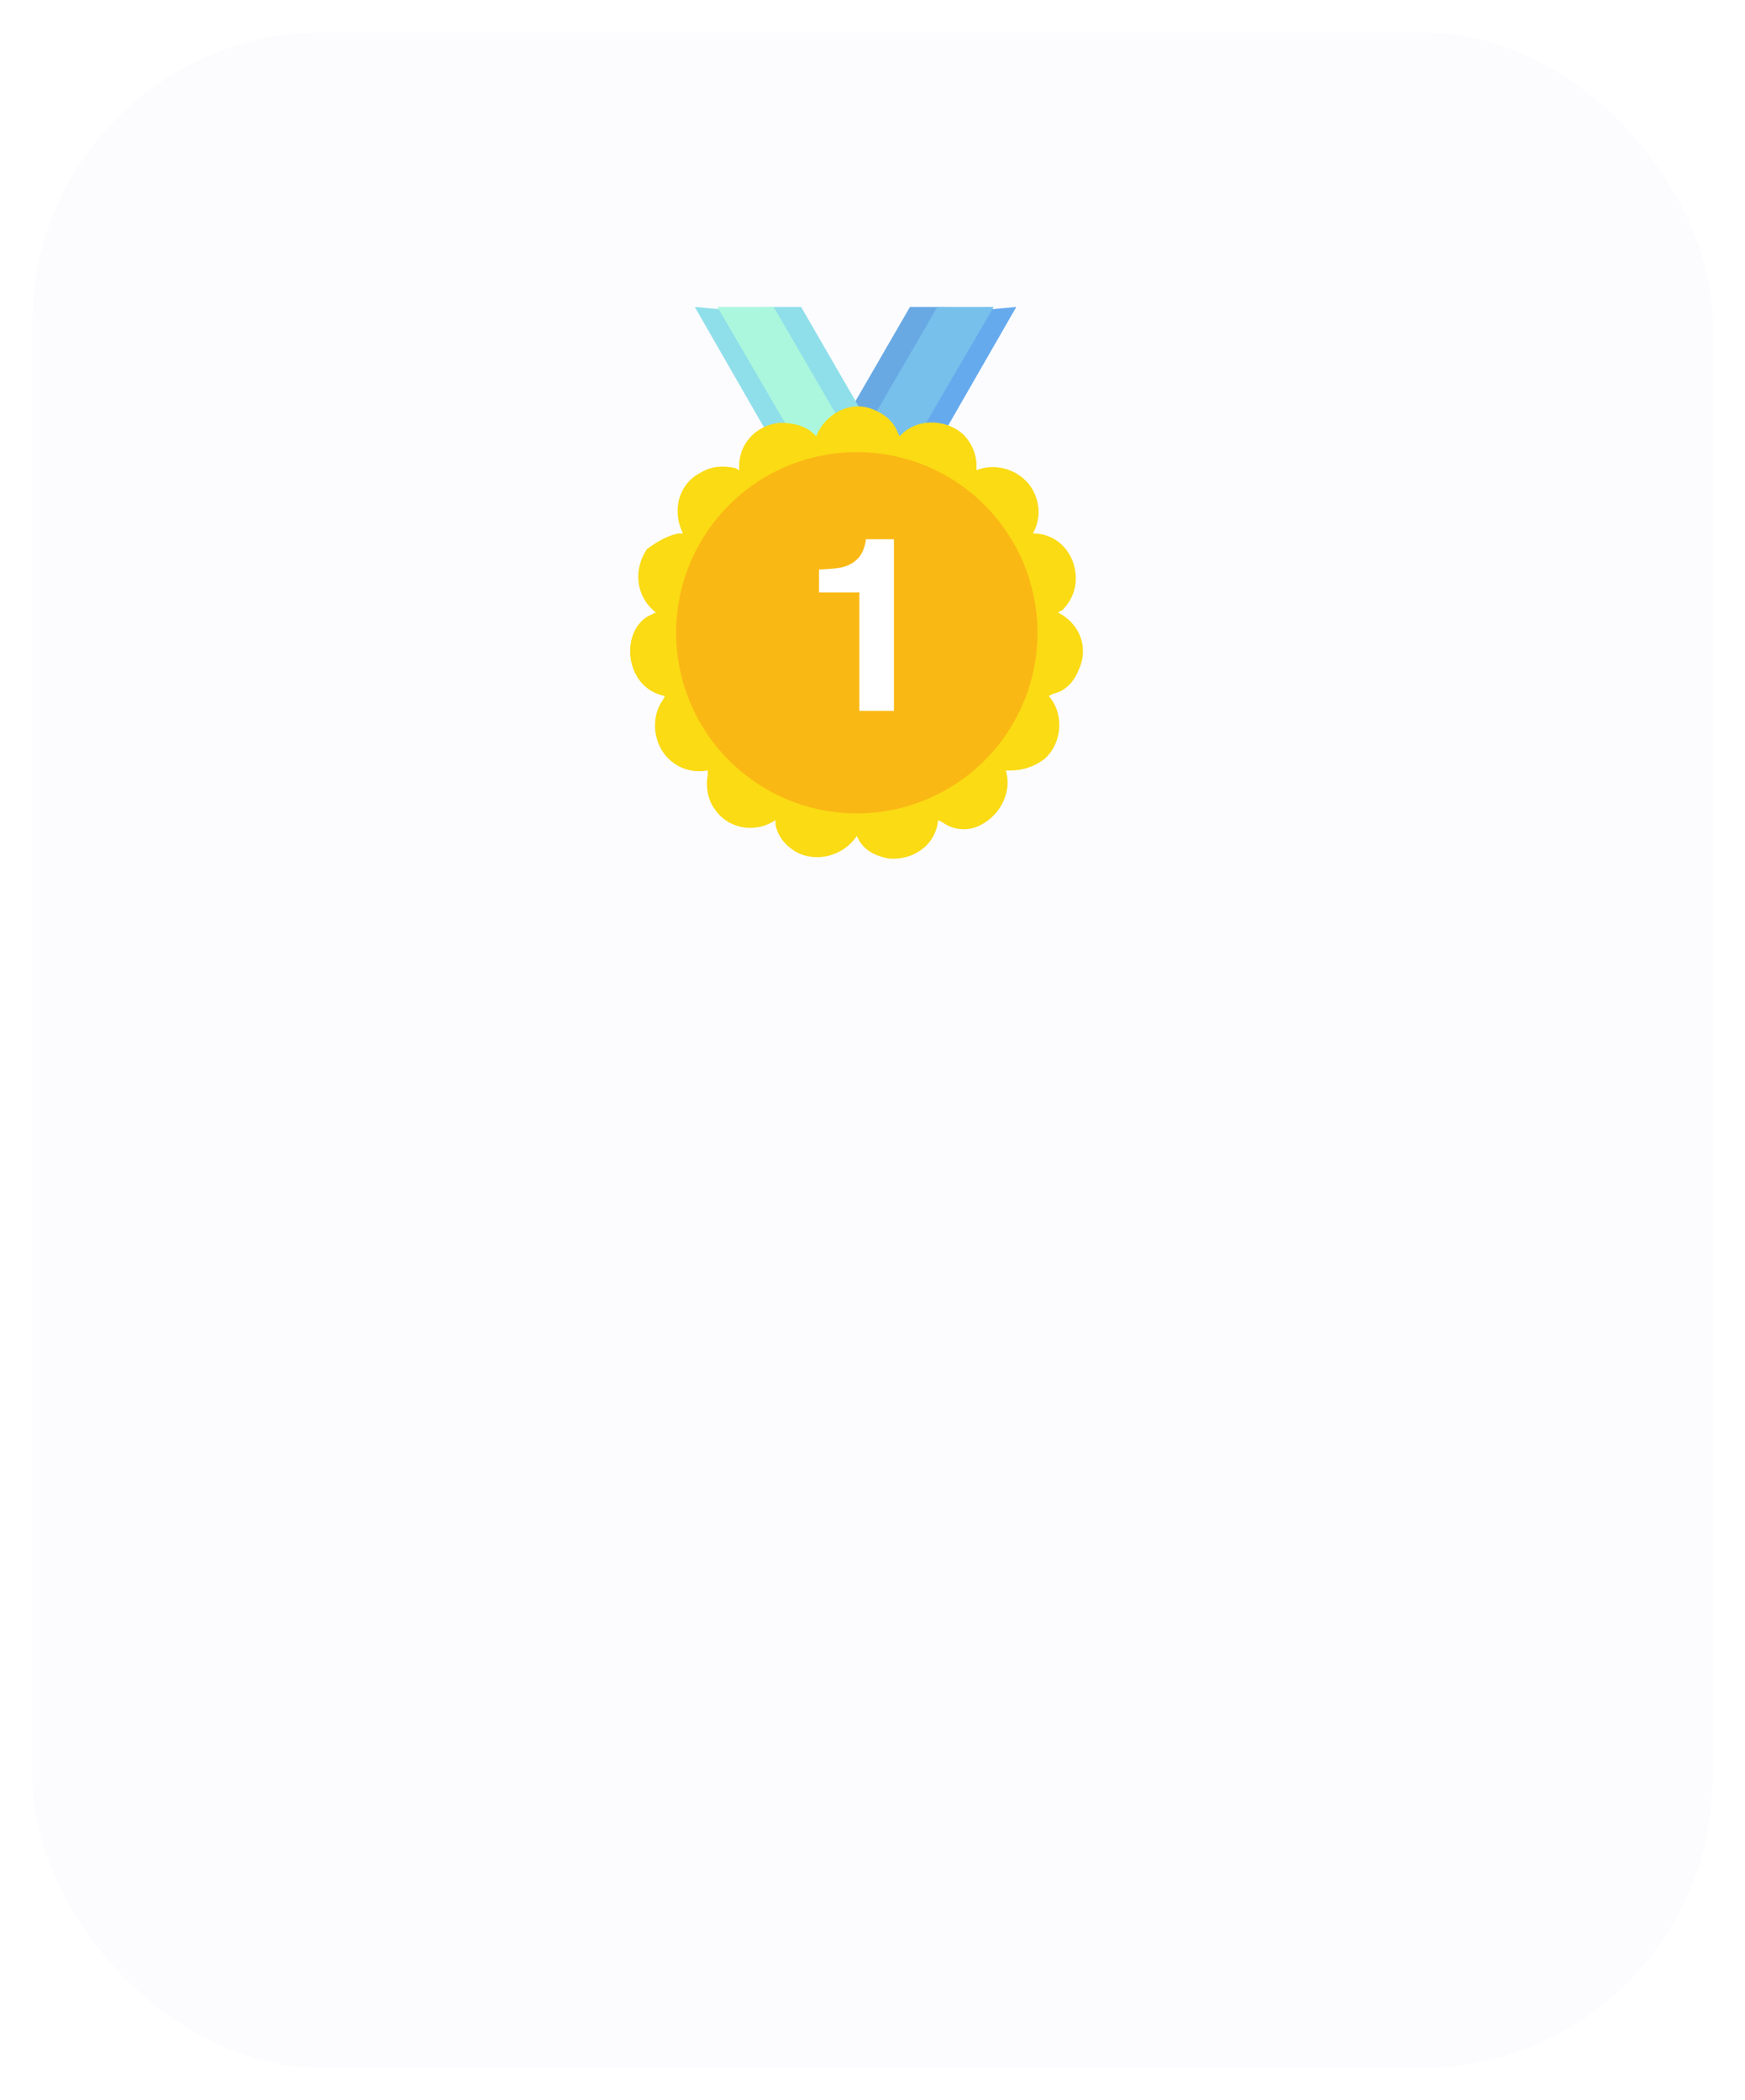 <svg width="108" height="130" viewBox="0 0 108 130" fill="none" xmlns="http://www.w3.org/2000/svg">
<g filter="url(#filter0_b_112_299)">
<rect width="108" height="130" rx="20" fill="#FBFBFF" fill-opacity="0.71"/>
<rect x="1" y="1" width="106" height="128" rx="19" stroke="white" stroke-width="2"/>
</g>
<path d="M58.5 19L53.5 27.5L52 26.467L56.317 19H58.5Z" fill="#68A9E4"/>
<path d="M62.9 19L56.6 29.967L55 29L60.717 19.2L62.9 19Z" fill="#66AAEE"/>
<path d="M61.5 19L55.783 28.8L53 27.633L58.017 19H61.5Z" fill="#77C0EB"/>
<path d="M47.4 19L52.4 27.5L53.9 26.467L49.583 19H47.4Z" fill="#8FDFEA"/>
<path d="M43 19L49.3 29.967L50.9 29L45.183 19.2L43 19Z" fill="#8FDFEA"/>
<path d="M44.4 19L50.117 28.8L52.9 27.633L47.883 19H44.4Z" fill="#ABF7DD"/>
<path d="M53.029 51.745C52.19 53.003 50.513 53.422 49.255 52.724C48.557 52.304 48.138 51.745 47.998 51.047V50.767C46.74 51.606 45.063 51.326 44.224 50.068C43.805 49.509 43.665 48.671 43.805 47.972V47.692C42.268 47.972 40.87 46.994 40.591 45.456C40.451 44.758 40.591 43.919 41.01 43.36L41.15 43.08C39.612 42.801 38.774 41.264 39.053 39.726C39.193 39.027 39.612 38.329 40.311 38.049L40.591 37.909C39.333 36.931 39.193 35.254 40.032 33.996C40.591 33.577 41.289 33.158 41.988 33.018H42.268C41.569 31.62 41.988 29.943 43.386 29.244C44.084 28.825 44.783 28.825 45.482 28.965L45.762 29.105C45.622 27.567 46.74 26.309 48.277 26.17C48.976 26.17 49.815 26.309 50.374 26.869L50.513 27.008C51.072 25.611 52.61 24.772 54.007 25.331C54.706 25.611 55.265 26.03 55.545 26.729L55.684 27.008C56.663 25.89 58.48 25.89 59.597 26.869C60.157 27.428 60.436 28.126 60.436 28.825V29.105C61.834 28.546 63.511 29.244 64.07 30.642C64.349 31.341 64.349 32.04 64.07 32.738L63.93 33.018C65.467 33.018 66.585 34.276 66.585 35.813C66.585 36.512 66.306 37.211 65.747 37.77L65.467 37.909C66.865 38.608 67.424 40.145 66.725 41.543C66.446 42.242 65.887 42.801 65.188 42.941L64.908 43.08C65.887 44.198 65.747 46.015 64.629 46.994C64.07 47.413 63.371 47.692 62.532 47.692H62.253C62.672 49.09 61.834 50.627 60.436 51.186C59.737 51.466 58.899 51.326 58.34 50.907L58.06 50.767C57.92 52.304 56.523 53.283 54.986 53.143C54.287 53.003 53.588 52.724 53.169 52.025L53.029 51.745Z" fill="#FADB14"/>
<path d="M41.848 39.167C41.848 40.636 42.138 42.089 42.7 43.446C43.261 44.802 44.085 46.035 45.123 47.073C46.161 48.111 47.394 48.935 48.75 49.497C50.107 50.059 51.561 50.348 53.029 50.348C54.497 50.348 55.951 50.059 57.308 49.497C58.664 48.935 59.897 48.111 60.935 47.073C61.973 46.035 62.797 44.802 63.358 43.446C63.92 42.089 64.21 40.636 64.21 39.167C64.21 37.699 63.92 36.245 63.358 34.889C62.797 33.532 61.973 32.3 60.935 31.261C59.897 30.223 58.664 29.4 57.308 28.838C55.951 28.276 54.497 27.987 53.029 27.987C51.561 27.987 50.107 28.276 48.75 28.838C47.394 29.4 46.161 30.223 45.123 31.261C44.085 32.3 43.261 33.532 42.7 34.889C42.138 36.245 41.848 37.699 41.848 39.167Z" fill="#FAB814"/>
<path d="M50.69 36.676V35.255C51.35 35.226 51.811 35.182 52.075 35.123C52.495 35.03 52.836 34.845 53.1 34.566C53.281 34.376 53.417 34.122 53.51 33.805C53.564 33.614 53.591 33.473 53.591 33.38H55.327V44H53.188V36.676H50.69Z" fill="white"/>
<defs>
<filter id="filter0_b_112_299" x="-4" y="-4" width="116" height="138" filterUnits="userSpaceOnUse" color-interpolation-filters="sRGB">
<feFlood flood-opacity="0" result="BackgroundImageFix"/>
<feGaussianBlur in="BackgroundImageFix" stdDeviation="2"/>
<feComposite in2="SourceAlpha" operator="in" result="effect1_backgroundBlur_112_299"/>
<feBlend mode="normal" in="SourceGraphic" in2="effect1_backgroundBlur_112_299" result="shape"/>
</filter>
</defs>
</svg>
